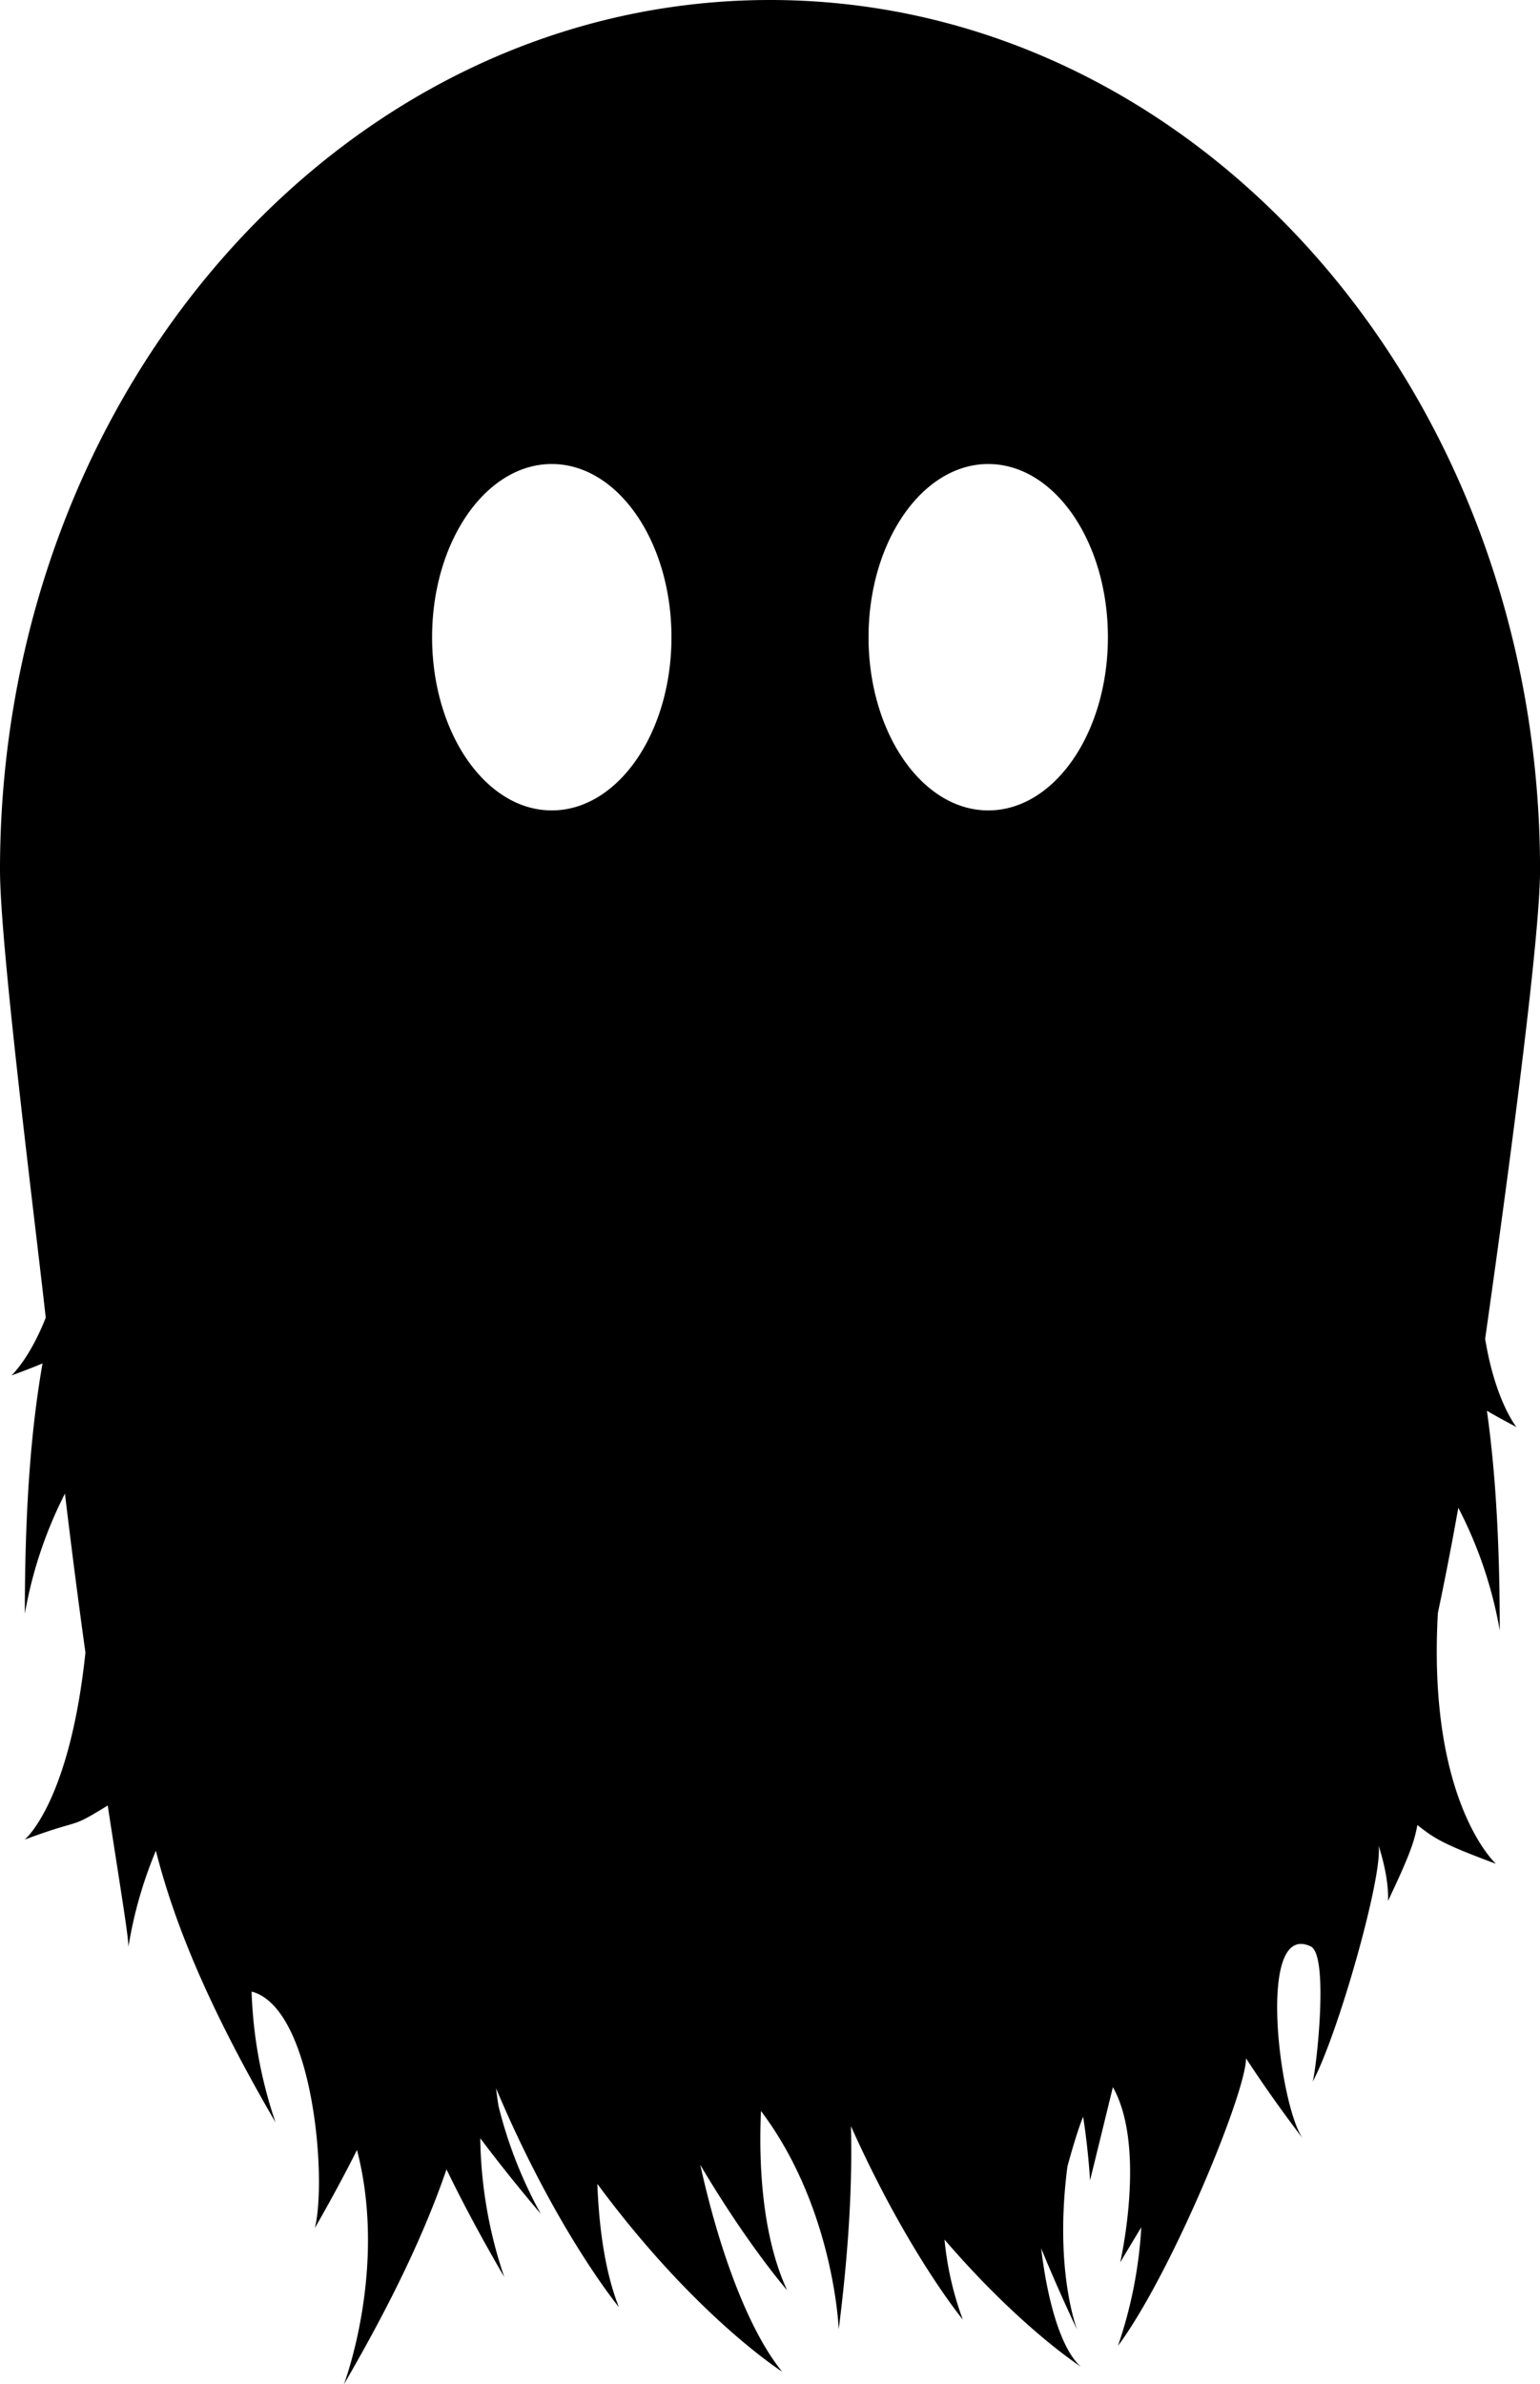 <svg id="Layer_1" data-name="Layer 1" xmlns="http://www.w3.org/2000/svg" viewBox="0 0 336.69 521.12"><path d="M577.3,329.69c3.58-25.24,12-85.9,12-102.46,0-105-75.37-190.15-168.35-190.15S252.6,122.21,252.6,227.23c0,16.61,7.65,76.6,10,97.85-3.54,9-7.48,12.62-7.48,12.62,2.77-1,5-1.88,6.78-2.62-2.55,14.46-3.87,32-3.87,54.69a93,93,0,0,1,8.77-26.24c1.49,12.49,3,24.14,4.48,34.74C267.81,431.19,258,439.15,258,439.15c13.31-4.94,9.3-2,18.15-7.45,2.69,17.54,4.54,28.62,4.53,30.89a92,92,0,0,1,6-21c4.27,16.84,12.2,35.39,26.16,59.37a97.75,97.75,0,0,1-5.23-28.59c13.48,3.53,16.53,41,13.82,51.7q5.16-9,9.22-17.08c6.75,26-2.87,51.24-2.87,51.24,10.62-18.25,17.75-33.36,22.44-47,3.53,7.28,7.7,15.07,12.63,23.54a98,98,0,0,1-5.25-30.34c3.94,5.24,8.32,10.72,13.24,16.54a96.49,96.49,0,0,1-9.25-23.58c-.2-1.25-.38-2.54-.54-3.88,13.14,31.2,26.86,47.83,26.86,47.83-2.77-6.93-4.31-16.26-4.71-26.94,21.42,29,40.41,41.05,40.41,41.05-7.13-8.72-13.61-25.71-17.91-45.21,10.45,17.67,19,27.42,19,27.42-4.58-9.79-6.41-23.83-5.73-39.19,16,21.21,17,47.72,17,47.72,2.2-17.38,3-31.81,2.67-44.42,12.36,27.63,24.46,42.3,24.46,42.3a68.94,68.94,0,0,1-4-17.49c16.72,19.42,29.82,27.78,29.82,27.78-4.29-3.72-7.31-14.21-8.69-25.87,2.29,5.59,4.88,11.47,7.83,17.74-.14-.51-5-13.15-2.09-35.62,0,0,1.95-7.33,3.44-10.89,1.23,8.09,1.5,13.93,1.5,13.93,1.28-5.15,3.14-12.78,5-20.39,7.4,13.12,1.6,38.31,1.6,38.31,1-1.7,2.63-4.43,4.61-7.68a96.62,96.62,0,0,1-5.1,25.92c11.67-15.72,28-55.35,28-62.85,3.58,5.51,7.71,11.35,12.49,17.65-5.16-6.9-10.33-47.58,1.54-42.16,4.44,1.65,1,29.67.45,29.79C545.05,482.09,555,447,554,440.46c2.46,7.61,2.06,12.1,2.06,12.1,4.75-10,5.76-13,6.42-16.59,3.75,2.93,5.33,4.07,17.17,8.47,0,0-15-13.57-12.69-54.81q2.36-11.16,4.47-23a92.74,92.74,0,0,1,9.06,26.79c0-19.32-.95-34.89-2.81-48,1.67,1,3.76,2.13,6.45,3.56C584.17,349,579.51,343.36,577.3,329.69ZM373.23,214.21c-14.45,0-26.16-17-26.16-37.85s11.71-37.86,26.16-37.86,26.17,16.95,26.17,37.86S387.68,214.21,373.23,214.21Zm95.43,0c-14.45,0-26.17-17-26.17-37.85s11.72-37.86,26.17-37.86,26.16,16.95,26.16,37.86S483.11,214.21,468.66,214.21Z" transform="translate(-252.6 -37.08)"/></svg>